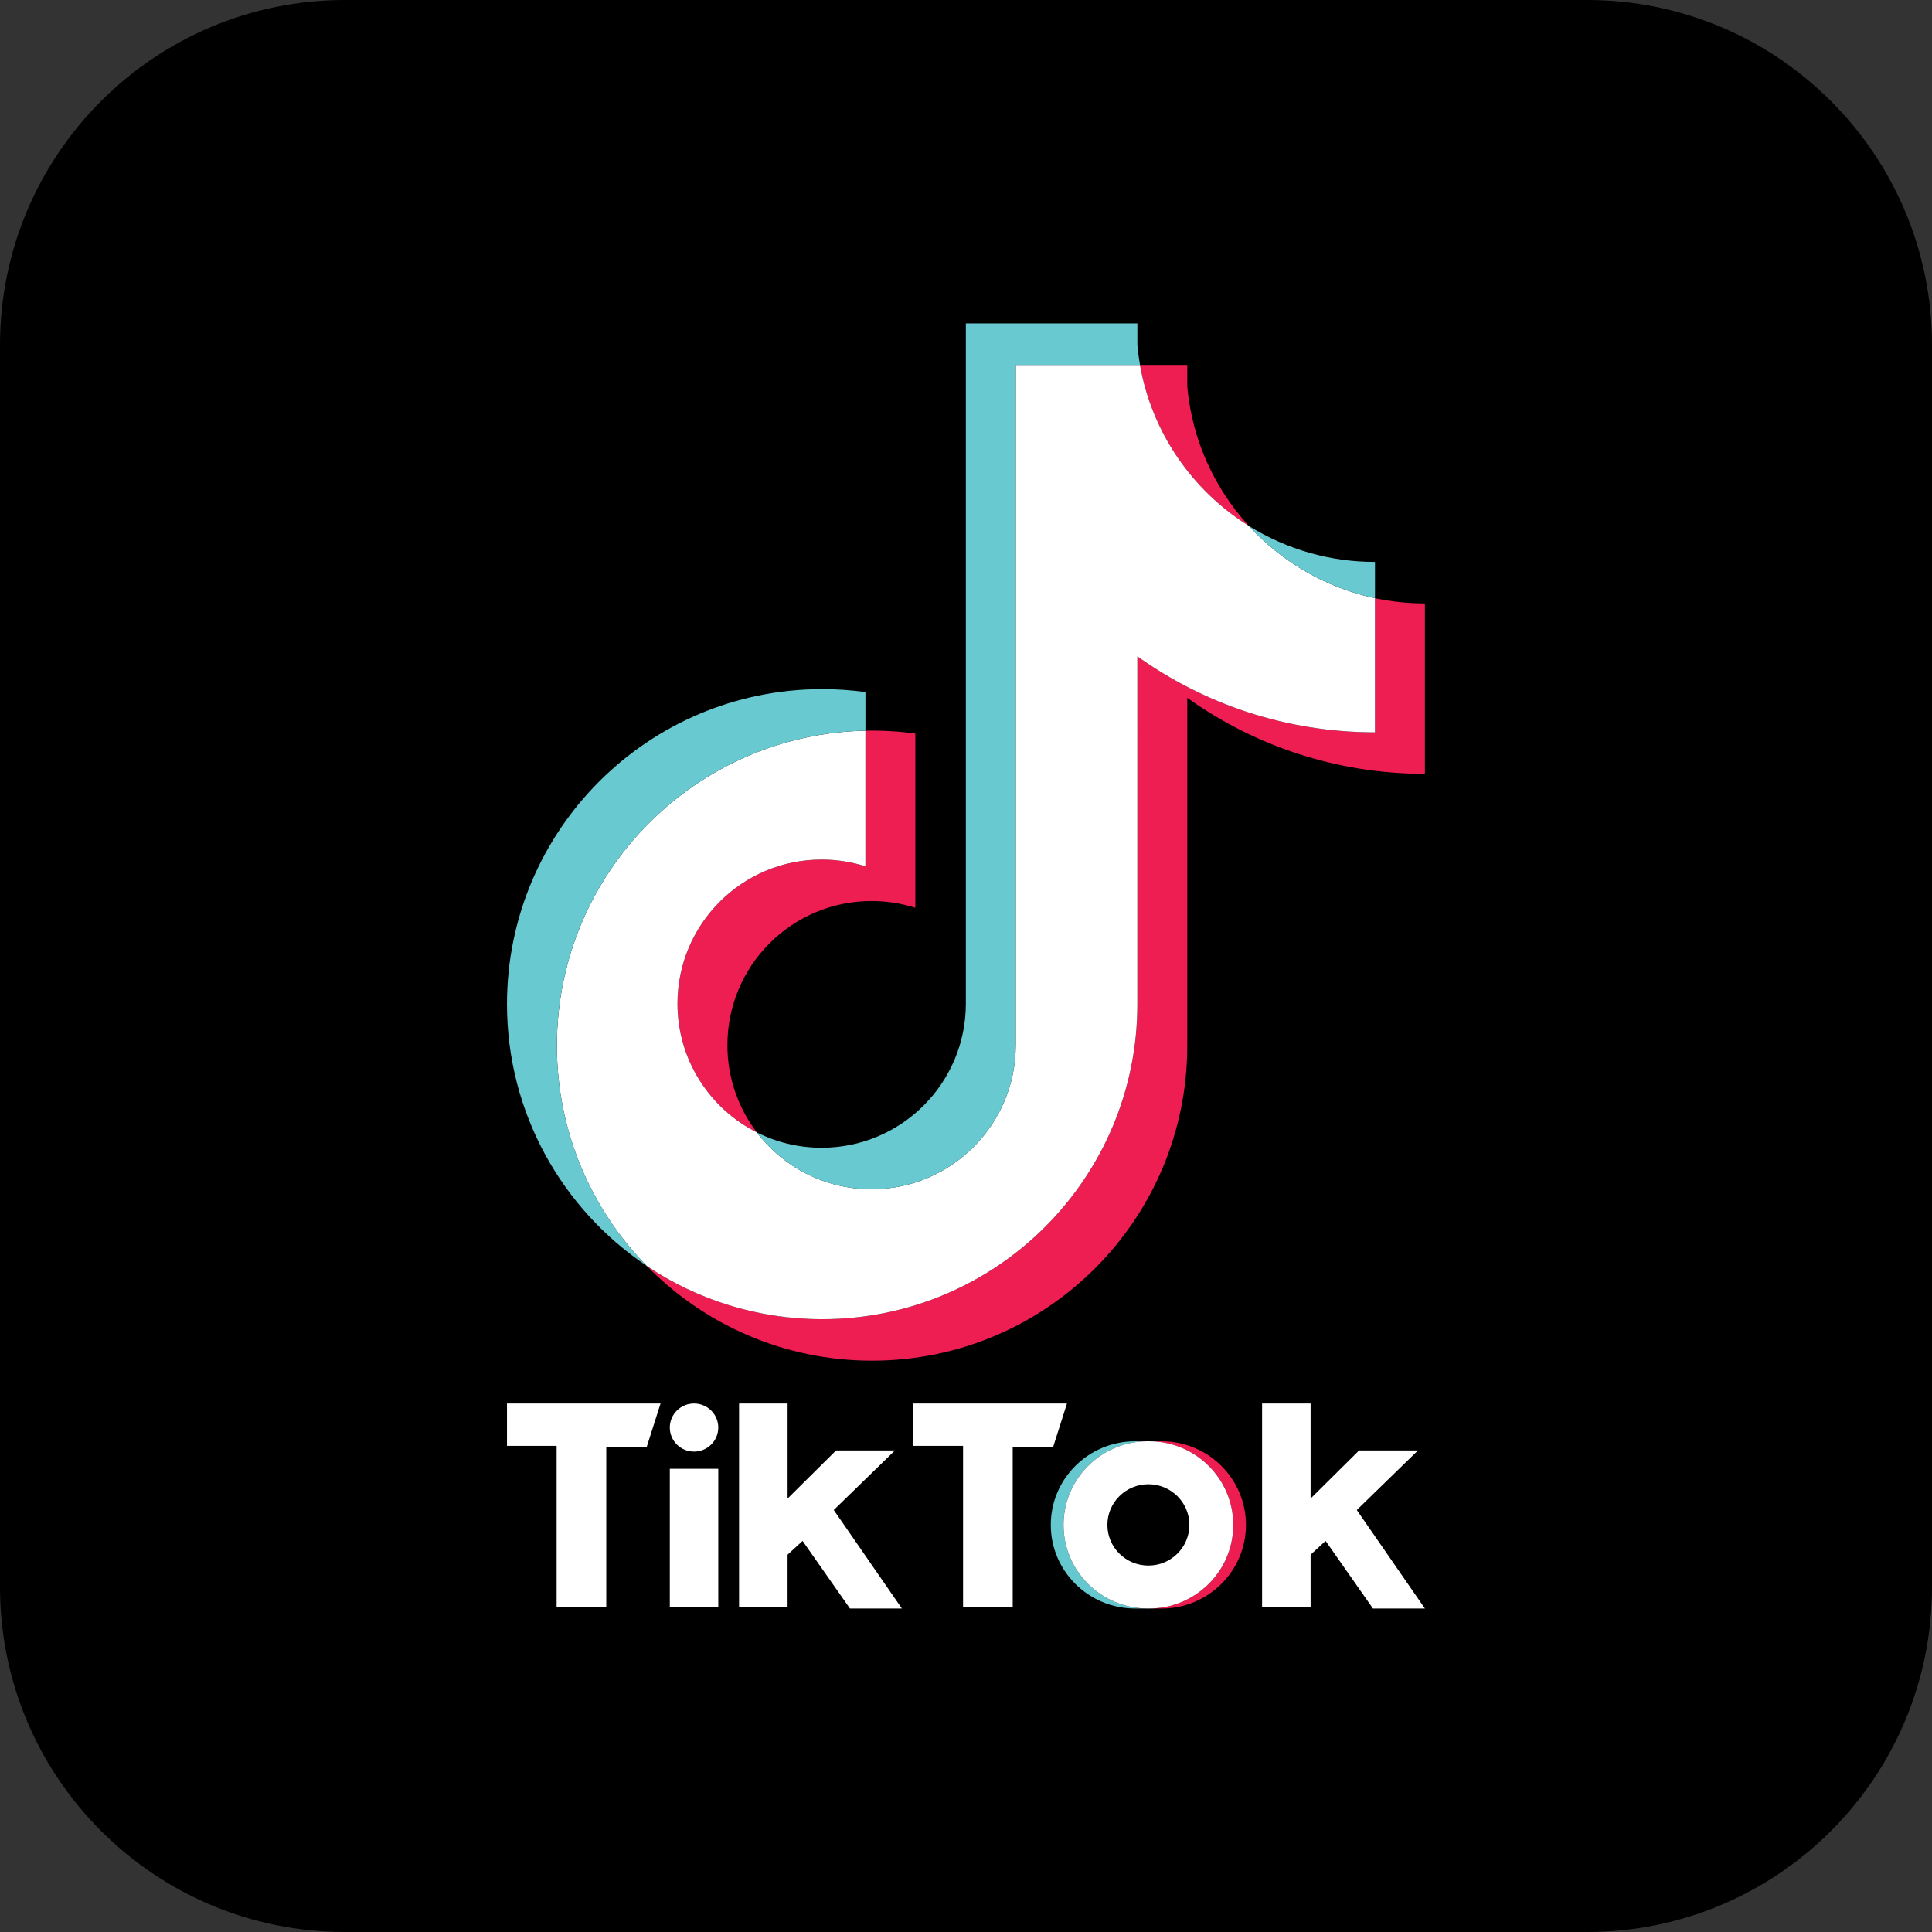 <?xml version="1.0" encoding="UTF-8" standalone="no"?>
<!-- Created with Inkscape (http://www.inkscape.org/) -->

<svg
   width="768"
   height="768"
   viewBox="0 0 768 768"
   version="1.1"
   id="svg1"
   inkscape:version="1.4 (e7c3feb100, 2024-10-09)"
   sodipodi:docname="social-facebook.svg"
   inkscape:export-filename="social-tiktok.png"
   inkscape:export-xdpi="96"
   inkscape:export-ydpi="96"
   xmlns:inkscape="http://www.inkscape.org/namespaces/inkscape"
   xmlns:sodipodi="http://sodipodi.sourceforge.net/DTD/sodipodi-0.dtd"
   xmlns="http://www.w3.org/2000/svg"
   xmlns:svg="http://www.w3.org/2000/svg">
  <rect x="0" y="0" width="768" height="768" fill="#333333" stroke="none"/>
  <sodipodi:namedview
     id="namedview1"
     pagecolor="#505050"
     bordercolor="#ffffff"
     borderopacity="1"
     inkscape:showpageshadow="0"
     inkscape:pageopacity="0"
     inkscape:pagecheckerboard="1"
     inkscape:deskcolor="#505050"
     inkscape:document-units="px"
     inkscape:zoom="0.41796875"
     inkscape:cx="267.96262"
     inkscape:cy="194.99065"
     inkscape:window-width="1920"
     inkscape:window-height="1002"
     inkscape:window-x="0"
     inkscape:window-y="0"
     inkscape:window-maximized="1"
     inkscape:current-layer="layer1">
    <inkscape:page
       x="0"
       y="0"
       width="768"
       height="768"
       id="page2"
       margin="0"
       bleed="0" />
  </sodipodi:namedview>
  <defs
     id="defs1" />
  <g
     inkscape:label="Слой 1"
     inkscape:groupmode="layer"
     id="layer1"
     transform="translate(4.904e-6,3.7411999e-5)">
    <path
       id="XMLID_1633_"
       style="fill:#000000;stroke-width:16.193"
       d="M 630.859,768 H 137.141 C 61.405,768 -4.9040001e-6,706.595 -4.9040001e-6,630.859 V 137.141 C -4.9040001e-6,61.405 61.405,-3.7412e-5 137.141,-3.7412e-5 h 493.718 c 75.736,0 137.141,61.405 137.141,137.141 v 493.718 c 0,75.752 -61.389,137.141 -137.141,137.141 z" />
    <g
       id="g6676"
       transform="matrix(6.525,0,0,6.525,-260.691,-249.892)">
      <g
         id="g6675">
			<path
   style="clip-rule:evenodd;fill:#ee1d51;fill-rule:evenodd"
   d="m 110.723,136.29 c 2.836,0 5.135,-2.281 5.135,-5.093 0,-2.813 -2.299,-5.094 -5.135,-5.094 h -0.774 c 2.836,0 5.135,2.281 5.135,5.094 0,2.813 -2.299,5.093 -5.135,5.093 z"
   id="path6669" />

			<path
   style="clip-rule:evenodd;fill:#66c8cf;fill-rule:evenodd"
   d="m 109.879,126.103 h -0.774 c -2.836,0 -5.136,2.281 -5.136,5.094 0,2.813 2.3,5.093 5.136,5.093 h 0.774 c -2.836,0 -5.136,-2.281 -5.136,-5.093 0,-2.813 2.3,-5.094 5.136,-5.094 z"
   id="path6670" />

			<path
   style="clip-rule:evenodd;fill:#ffffff;fill-rule:evenodd"
   d="m 70.839,123.801 v 2.582 h 3.024 v 9.838 h 3.025 v -9.768 h 2.462 l 0.844,-2.651 h -9.355 z m 24.761,0 v 2.582 h 3.024 v 9.838 h 3.025 v -9.768 h 2.462 l 0.844,-2.651 H 95.6 Z m -14.842,1.466 c 0,-0.809 0.66,-1.465 1.476,-1.465 0.816,0 1.477,0.656 1.477,1.465 0,0.809 -0.661,1.465 -1.477,1.465 -0.816,-0.001 -1.476,-0.656 -1.476,-1.465 z m 0,2.512 h 2.953 v 8.442 h -2.953 z m 4.22,-3.978 v 12.419 h 2.955 v -3.209 l 0.915,-0.838 2.884,4.117 h 3.165 l -4.15,-6 3.728,-3.629 h -3.587 l -2.954,2.93 v -5.79 z m 31.864,0 v 12.419 h 2.955 v -3.209 l 0.914,-0.838 2.884,4.117 h 3.166 l -4.15,-6 3.728,-3.629 h -3.587 l -2.955,2.93 v -5.79 z"
   id="path6671" />

			<g
   id="g6674">
				<path
   style="clip-rule:evenodd;fill:#ee1d52;fill-rule:evenodd"
   d="m 112.284,80.811 c 4.08,2.915 9.079,4.63 14.477,4.63 V 75.058 c -1.022,0 -2.041,-0.106 -3.04,-0.318 v 8.173 c -5.398,0 -10.396,-1.715 -14.477,-4.63 v 21.189 c 0,10.6 -8.597,19.192 -19.202,19.192 -3.957,0 -7.634,-1.196 -10.69,-3.246 3.487,3.563 8.349,5.774 13.729,5.774 10.605,0 19.203,-8.592 19.203,-19.192 z m 3.75,-10.475 c -2.085,-2.277 -3.454,-5.219 -3.75,-8.473 v -1.335 h -2.881 c 0.725,4.134 3.198,7.667 6.631,9.808 z m -29.975,36.948 c -1.165,-1.527 -1.795,-3.395 -1.792,-5.315 0,-4.848 3.932,-8.779 8.784,-8.779 0.904,-0.001 1.803,0.138 2.665,0.411 V 82.987 c -1.007,-0.138 -2.023,-0.196 -3.039,-0.175 v 8.262 c -0.862,-0.273 -1.761,-0.412 -2.666,-0.411 -4.851,0 -8.783,3.931 -8.783,8.779 0,3.428 1.965,6.396 4.831,7.842 z"
   id="path6672" />

				<path
   style="clip-rule:evenodd;fill:#ffffff;fill-rule:evenodd"
   d="m 109.243,78.283 c 4.081,2.915 9.079,4.63 14.477,4.63 V 74.74 c -3.013,-0.641 -5.68,-2.215 -7.686,-4.404 -3.433,-2.141 -5.906,-5.673 -6.632,-9.808 h -7.568 v 41.471 c -0.017,4.835 -3.943,8.749 -8.784,8.749 -2.853,0 -5.387,-1.359 -6.992,-3.464 -2.866,-1.446 -4.832,-4.414 -4.832,-7.842 0,-4.848 3.932,-8.779 8.783,-8.779 0.929,0 1.825,0.145 2.666,0.411 V 82.812 C 82.257,83.027 73.878,91.535 73.878,102 c 0,5.224 2.087,9.959 5.473,13.419 3.055,2.05 6.733,3.246 10.69,3.246 10.605,0 19.202,-8.593 19.202,-19.192 z"
   id="path6673" />

				<path
   style="clip-rule:evenodd;fill:#69c9d0;fill-rule:evenodd"
   d="m 123.72,74.74 v -2.21 c -2.717,0.004 -5.381,-0.757 -7.686,-2.195 2.041,2.233 4.728,3.773 7.686,4.405 z M 109.403,60.528 c -0.069,-0.395 -0.122,-0.793 -0.159,-1.192 V 58 h -10.45 v 41.472 c -0.017,4.834 -3.942,8.749 -8.784,8.749 -1.422,0 -2.763,-0.337 -3.952,-0.937 1.605,2.105 4.139,3.464 6.992,3.464 4.841,0 8.767,-3.914 8.784,-8.749 V 60.528 Z M 92.677,82.812 V 80.459 C 91.804,80.34 90.924,80.28 90.042,80.28 c -10.606,0 -19.203,8.592 -19.203,19.191 0,6.645 3.379,12.501 8.513,15.946 -3.386,-3.46 -5.473,-8.195 -5.473,-13.419 0,-10.463 8.379,-18.971 18.798,-19.186 z"
   id="path6674" />

			</g>

			<path
   style="clip-rule:evenodd;fill:#ffffff;fill-rule:evenodd"
   d="m 109.949,136.29 c 2.836,0 5.135,-2.281 5.135,-5.093 0,-2.813 -2.299,-5.094 -5.135,-5.094 h -0.07 c -2.836,0 -5.135,2.281 -5.135,5.094 0,2.813 2.299,5.093 5.135,5.093 z m -2.532,-5.093 c 0,-1.368 1.118,-2.477 2.498,-2.477 1.378,0 2.497,1.108 2.497,2.477 0,1.368 -1.118,2.477 -2.497,2.477 -1.38,0 -2.498,-1.109 -2.498,-2.477 z"
   id="path6675" />

		</g>
    </g>
  </g>
</svg>

